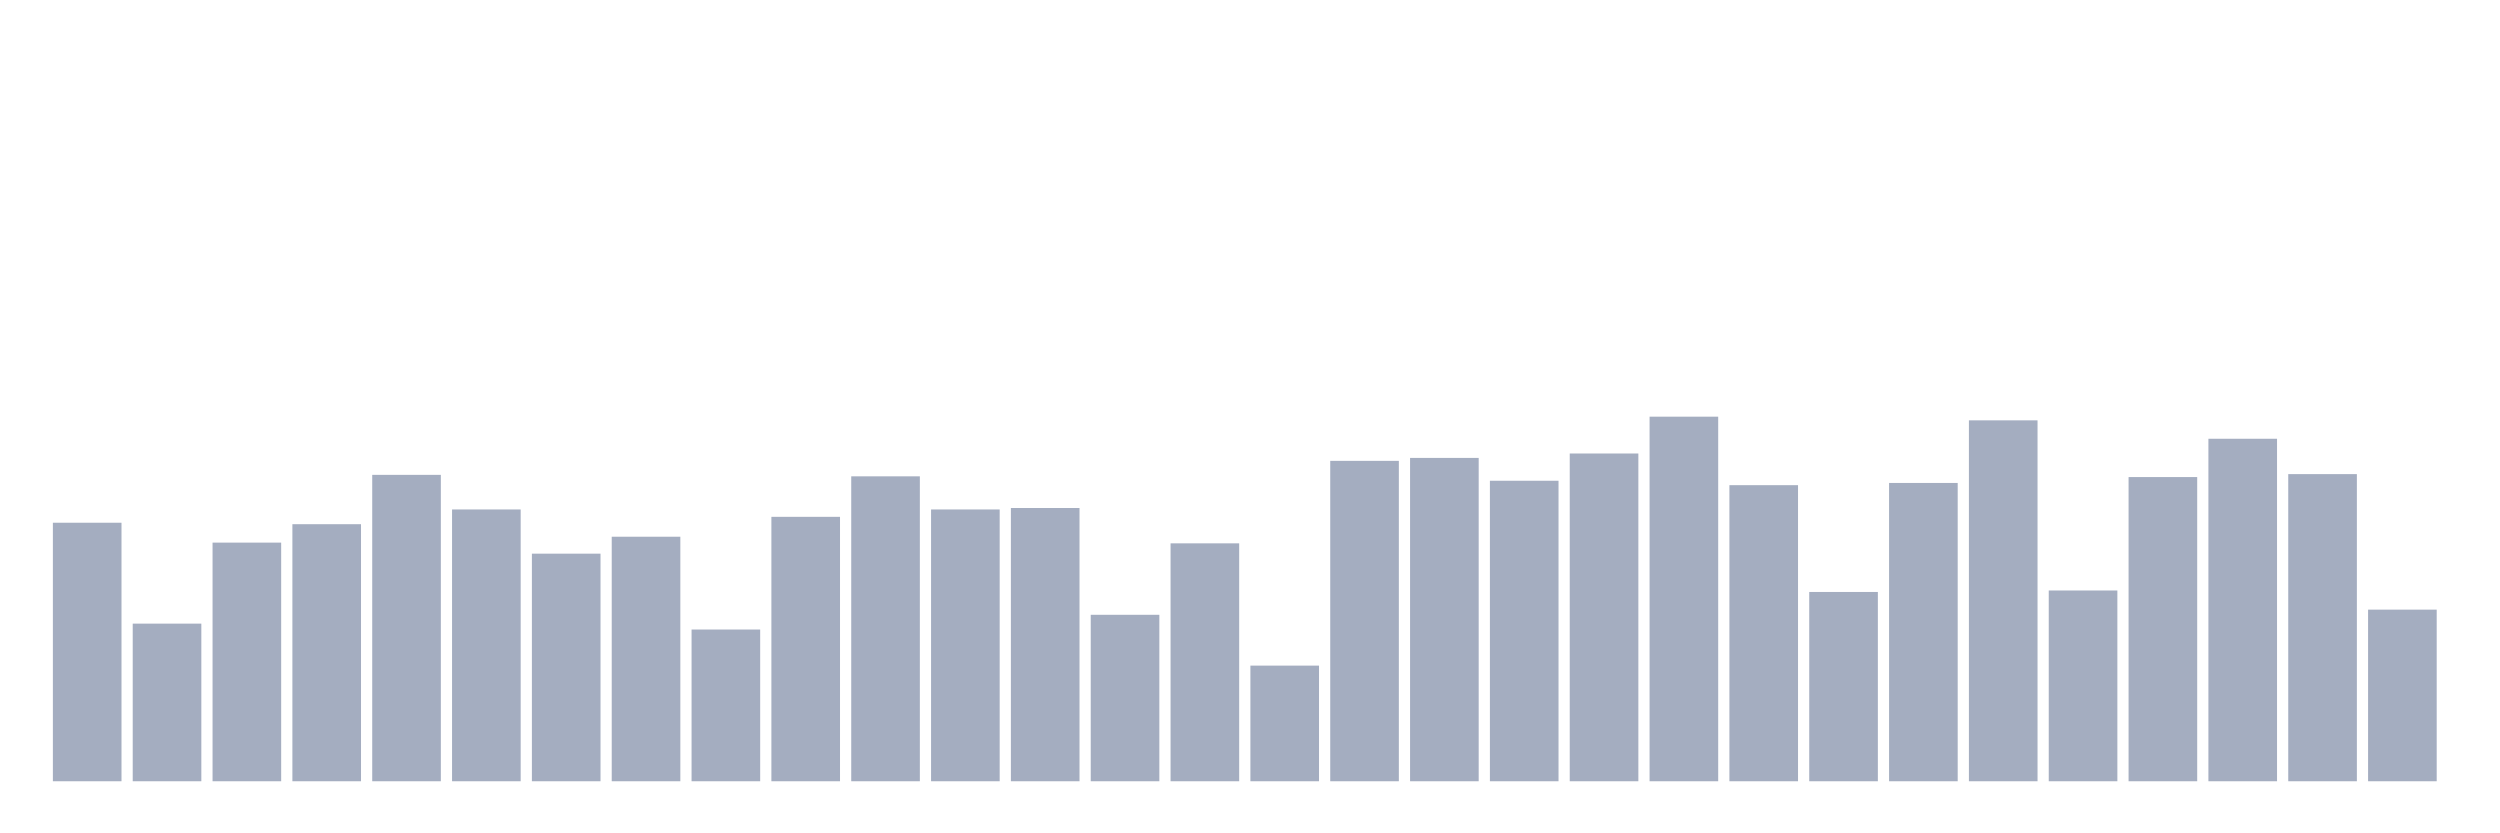 <svg xmlns="http://www.w3.org/2000/svg" viewBox="0 0 480 160"><g transform="translate(10,10)"><rect class="bar" x="0.153" width="13.175" y="90.364" height="49.636" fill="rgb(164,173,192)"></rect><rect class="bar" x="15.482" width="13.175" y="109.737" height="30.263" fill="rgb(164,173,192)"></rect><rect class="bar" x="30.81" width="13.175" y="94.182" height="45.818" fill="rgb(164,173,192)"></rect><rect class="bar" x="46.138" width="13.175" y="90.646" height="49.354" fill="rgb(164,173,192)"></rect><rect class="bar" x="61.466" width="13.175" y="81.172" height="58.828" fill="rgb(164,173,192)"></rect><rect class="bar" x="76.794" width="13.175" y="87.818" height="52.182" fill="rgb(164,173,192)"></rect><rect class="bar" x="92.123" width="13.175" y="96.303" height="43.697" fill="rgb(164,173,192)"></rect><rect class="bar" x="107.451" width="13.175" y="93.051" height="46.949" fill="rgb(164,173,192)"></rect><rect class="bar" x="122.779" width="13.175" y="110.869" height="29.131" fill="rgb(164,173,192)"></rect><rect class="bar" x="138.107" width="13.175" y="89.232" height="50.768" fill="rgb(164,173,192)"></rect><rect class="bar" x="153.436" width="13.175" y="81.455" height="58.545" fill="rgb(164,173,192)"></rect><rect class="bar" x="168.764" width="13.175" y="87.818" height="52.182" fill="rgb(164,173,192)"></rect><rect class="bar" x="184.092" width="13.175" y="87.535" height="52.465" fill="rgb(164,173,192)"></rect><rect class="bar" x="199.42" width="13.175" y="108.04" height="31.96" fill="rgb(164,173,192)"></rect><rect class="bar" x="214.748" width="13.175" y="94.323" height="45.677" fill="rgb(164,173,192)"></rect><rect class="bar" x="230.077" width="13.175" y="117.798" height="22.202" fill="rgb(164,173,192)"></rect><rect class="bar" x="245.405" width="13.175" y="78.485" height="61.515" fill="rgb(164,173,192)"></rect><rect class="bar" x="260.733" width="13.175" y="77.919" height="62.081" fill="rgb(164,173,192)"></rect><rect class="bar" x="276.061" width="13.175" y="82.303" height="57.697" fill="rgb(164,173,192)"></rect><rect class="bar" x="291.39" width="13.175" y="77.071" height="62.929" fill="rgb(164,173,192)"></rect><rect class="bar" x="306.718" width="13.175" y="70" height="70" fill="rgb(164,173,192)"></rect><rect class="bar" x="322.046" width="13.175" y="83.152" height="56.848" fill="rgb(164,173,192)"></rect><rect class="bar" x="337.374" width="13.175" y="103.657" height="36.343" fill="rgb(164,173,192)"></rect><rect class="bar" x="352.702" width="13.175" y="82.727" height="57.273" fill="rgb(164,173,192)"></rect><rect class="bar" x="368.031" width="13.175" y="70.707" height="69.293" fill="rgb(164,173,192)"></rect><rect class="bar" x="383.359" width="13.175" y="103.374" height="36.626" fill="rgb(164,173,192)"></rect><rect class="bar" x="398.687" width="13.175" y="81.596" height="58.404" fill="rgb(164,173,192)"></rect><rect class="bar" x="414.015" width="13.175" y="74.242" height="65.758" fill="rgb(164,173,192)"></rect><rect class="bar" x="429.344" width="13.175" y="81.03" height="58.97" fill="rgb(164,173,192)"></rect><rect class="bar" x="444.672" width="13.175" y="107.051" height="32.949" fill="rgb(164,173,192)"></rect></g></svg>